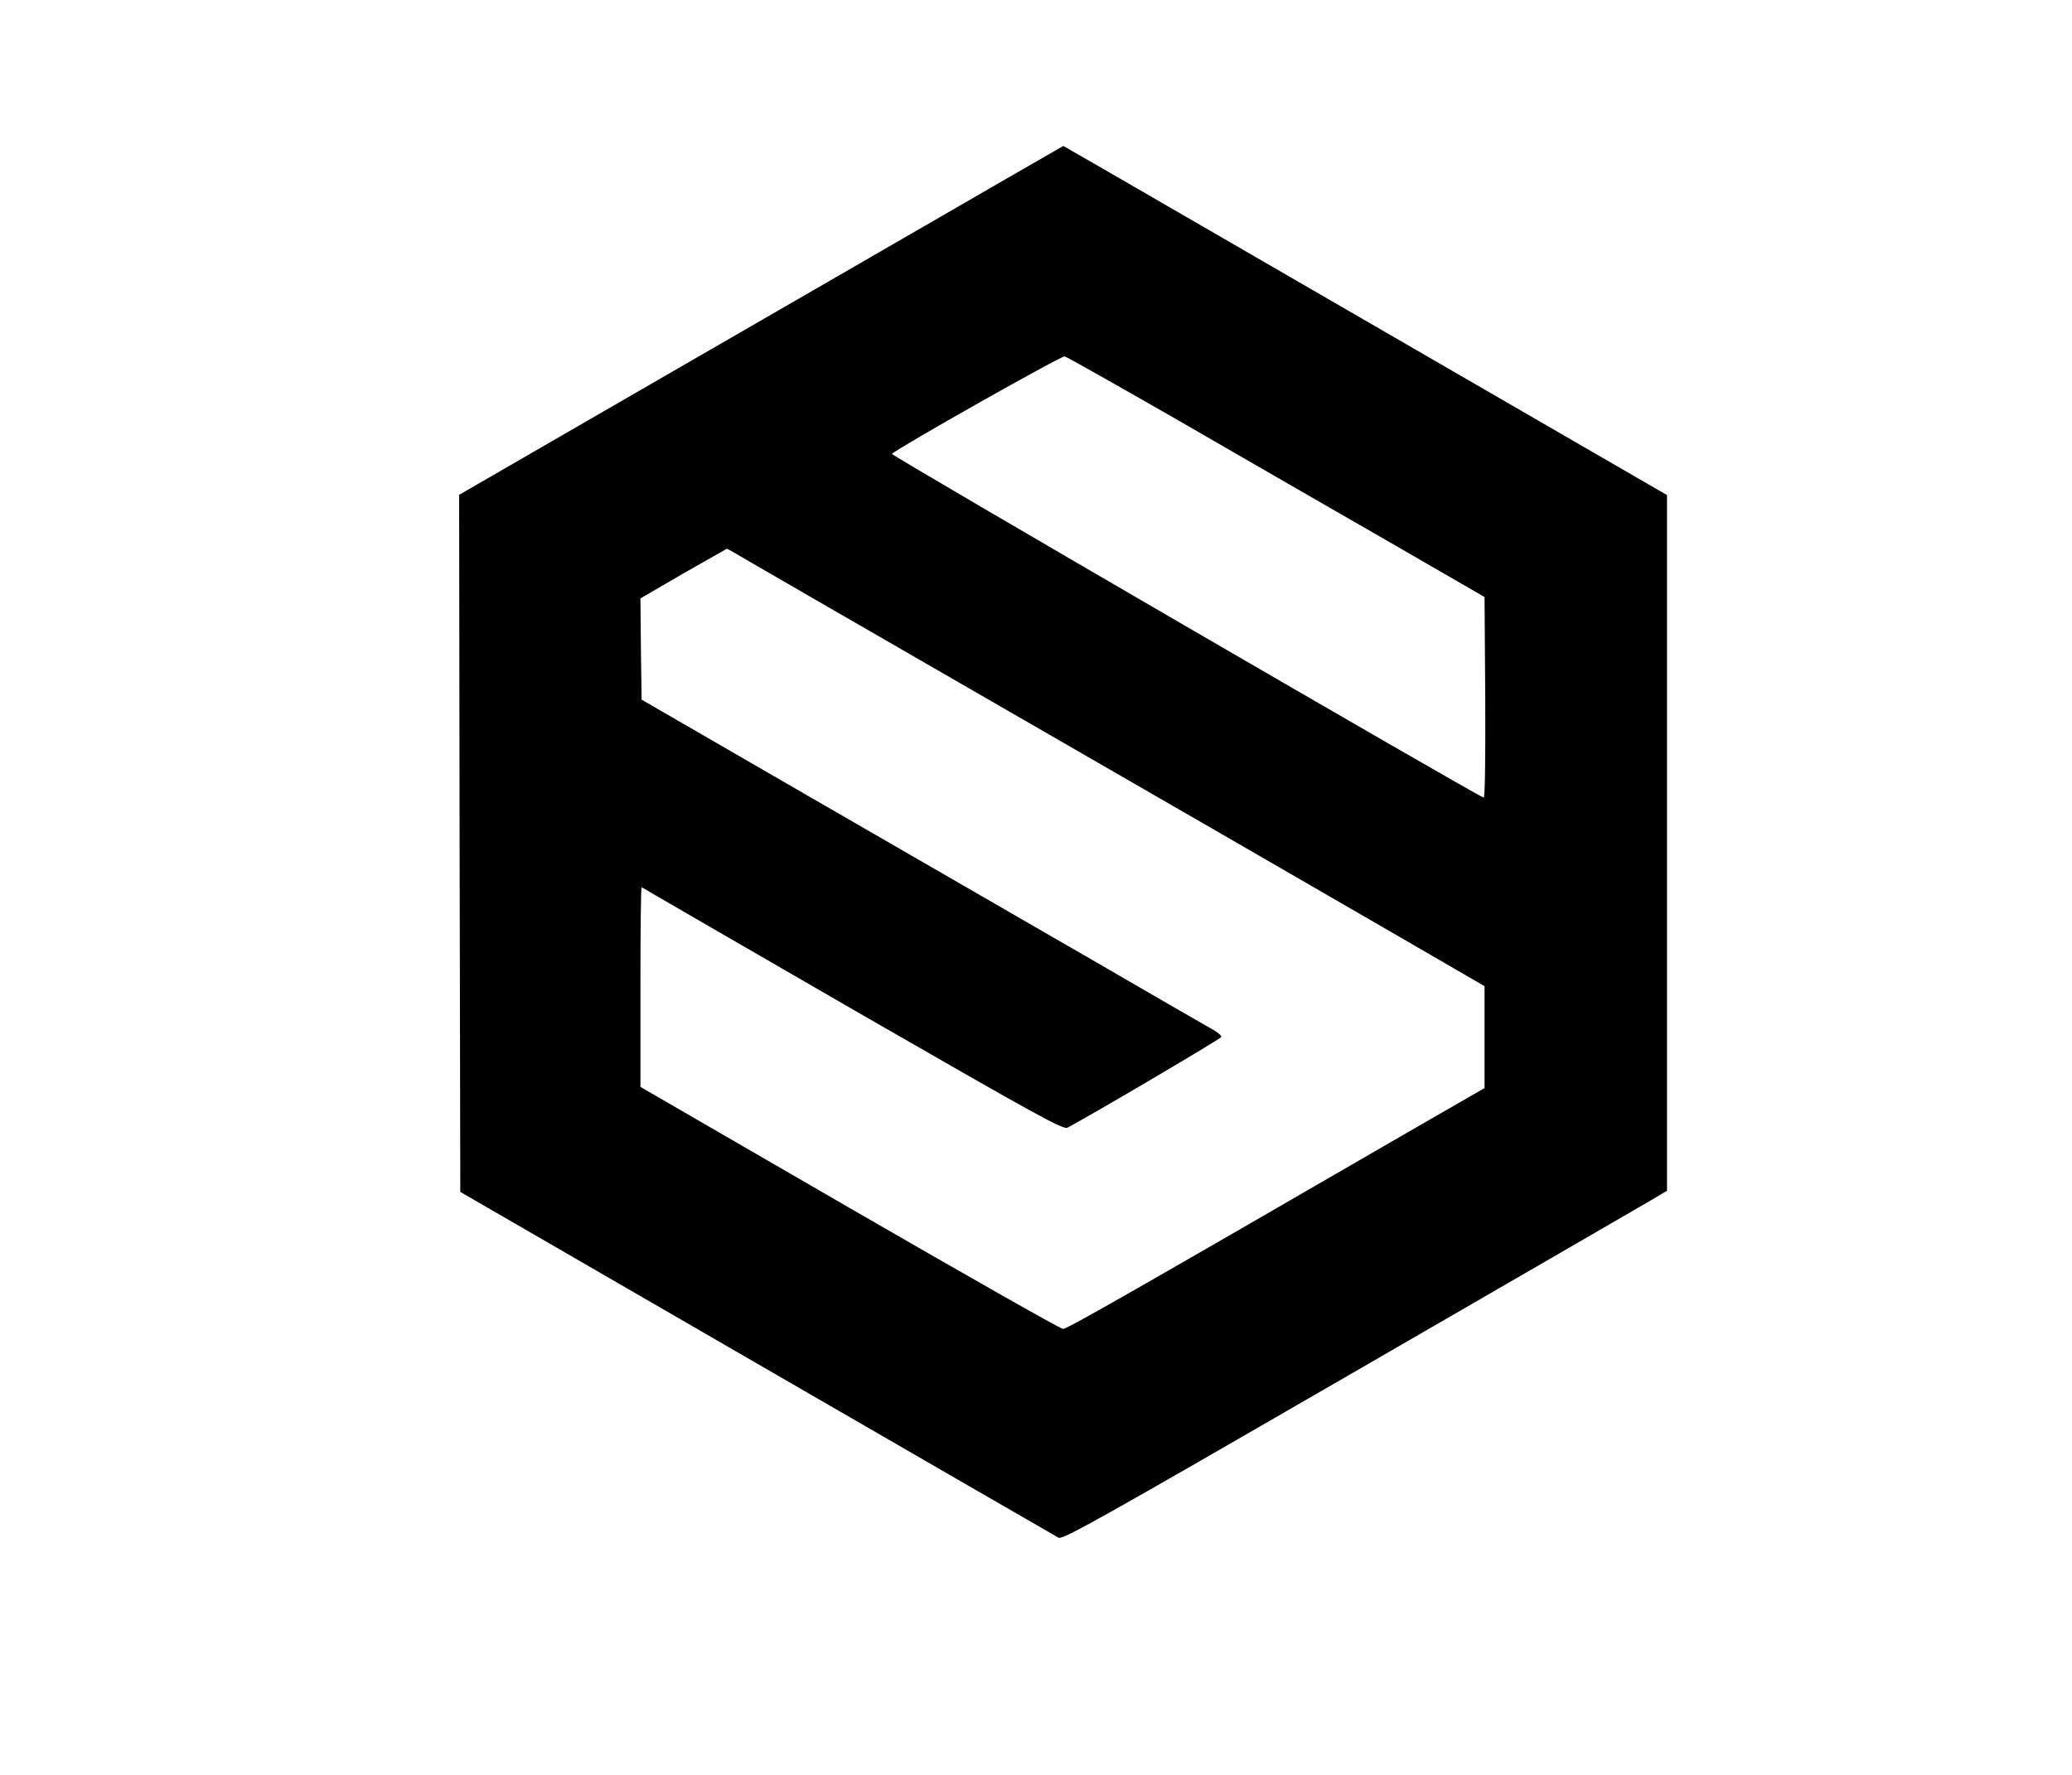 <?xml version="1.0" standalone="no"?>
<!DOCTYPE svg PUBLIC "-//W3C//DTD SVG 20010904//EN"
 "http://www.w3.org/TR/2001/REC-SVG-20010904/DTD/svg10.dtd">
<svg version="1.0" xmlns="http://www.w3.org/2000/svg"
 width="880pt" height="754pt" viewBox="0 0 880 754"
 preserveAspectRatio="xMidYMid meet">

<g transform="translate(0,754) scale(0.1,-0.1)"
fill="#000000" stroke="none">
<path d="M3700 6449 c-448 -259 -1025 -592 -1283 -741 l-467 -270 2 -1481 3
-1480 1260 -729 c693 -401 1270 -734 1281 -740 18 -9 187 86 1235 692 668 386
1244 720 1282 742 l67 40 0 1478 0 1477 -662 383 c-365 211 -941 545 -1282
742 -340 197 -619 358 -620 358 -1 0 -368 -212 -816 -471z m1317 -702 c263
-152 660 -381 883 -509 l405 -234 3 -428 c1 -272 -1 -427 -7 -424 -38 13
-2518 1454 -2513 1460 25 25 720 418 734 414 9 -2 232 -128 495 -279z m-1845
-586 c46 -27 403 -233 793 -458 1063 -613 1602 -924 1990 -1149 l350 -203 0
-216 0 -217 -285 -164 c-1185 -686 -1487 -859 -1505 -859 -11 0 -419 232 -907
514 l-888 514 0 423 c0 233 2 424 5 424 3 0 26 -13 52 -29 27 -16 428 -248
892 -516 737 -424 847 -485 865 -475 116 62 650 377 653 385 1 6 -14 19 -35
31 -20 11 -244 140 -497 287 -253 146 -791 457 -1195 690 l-735 425 -3 215 -2
215 182 106 c101 57 184 105 185 105 1 1 40 -21 85 -48z"/>
</g>
</svg>

